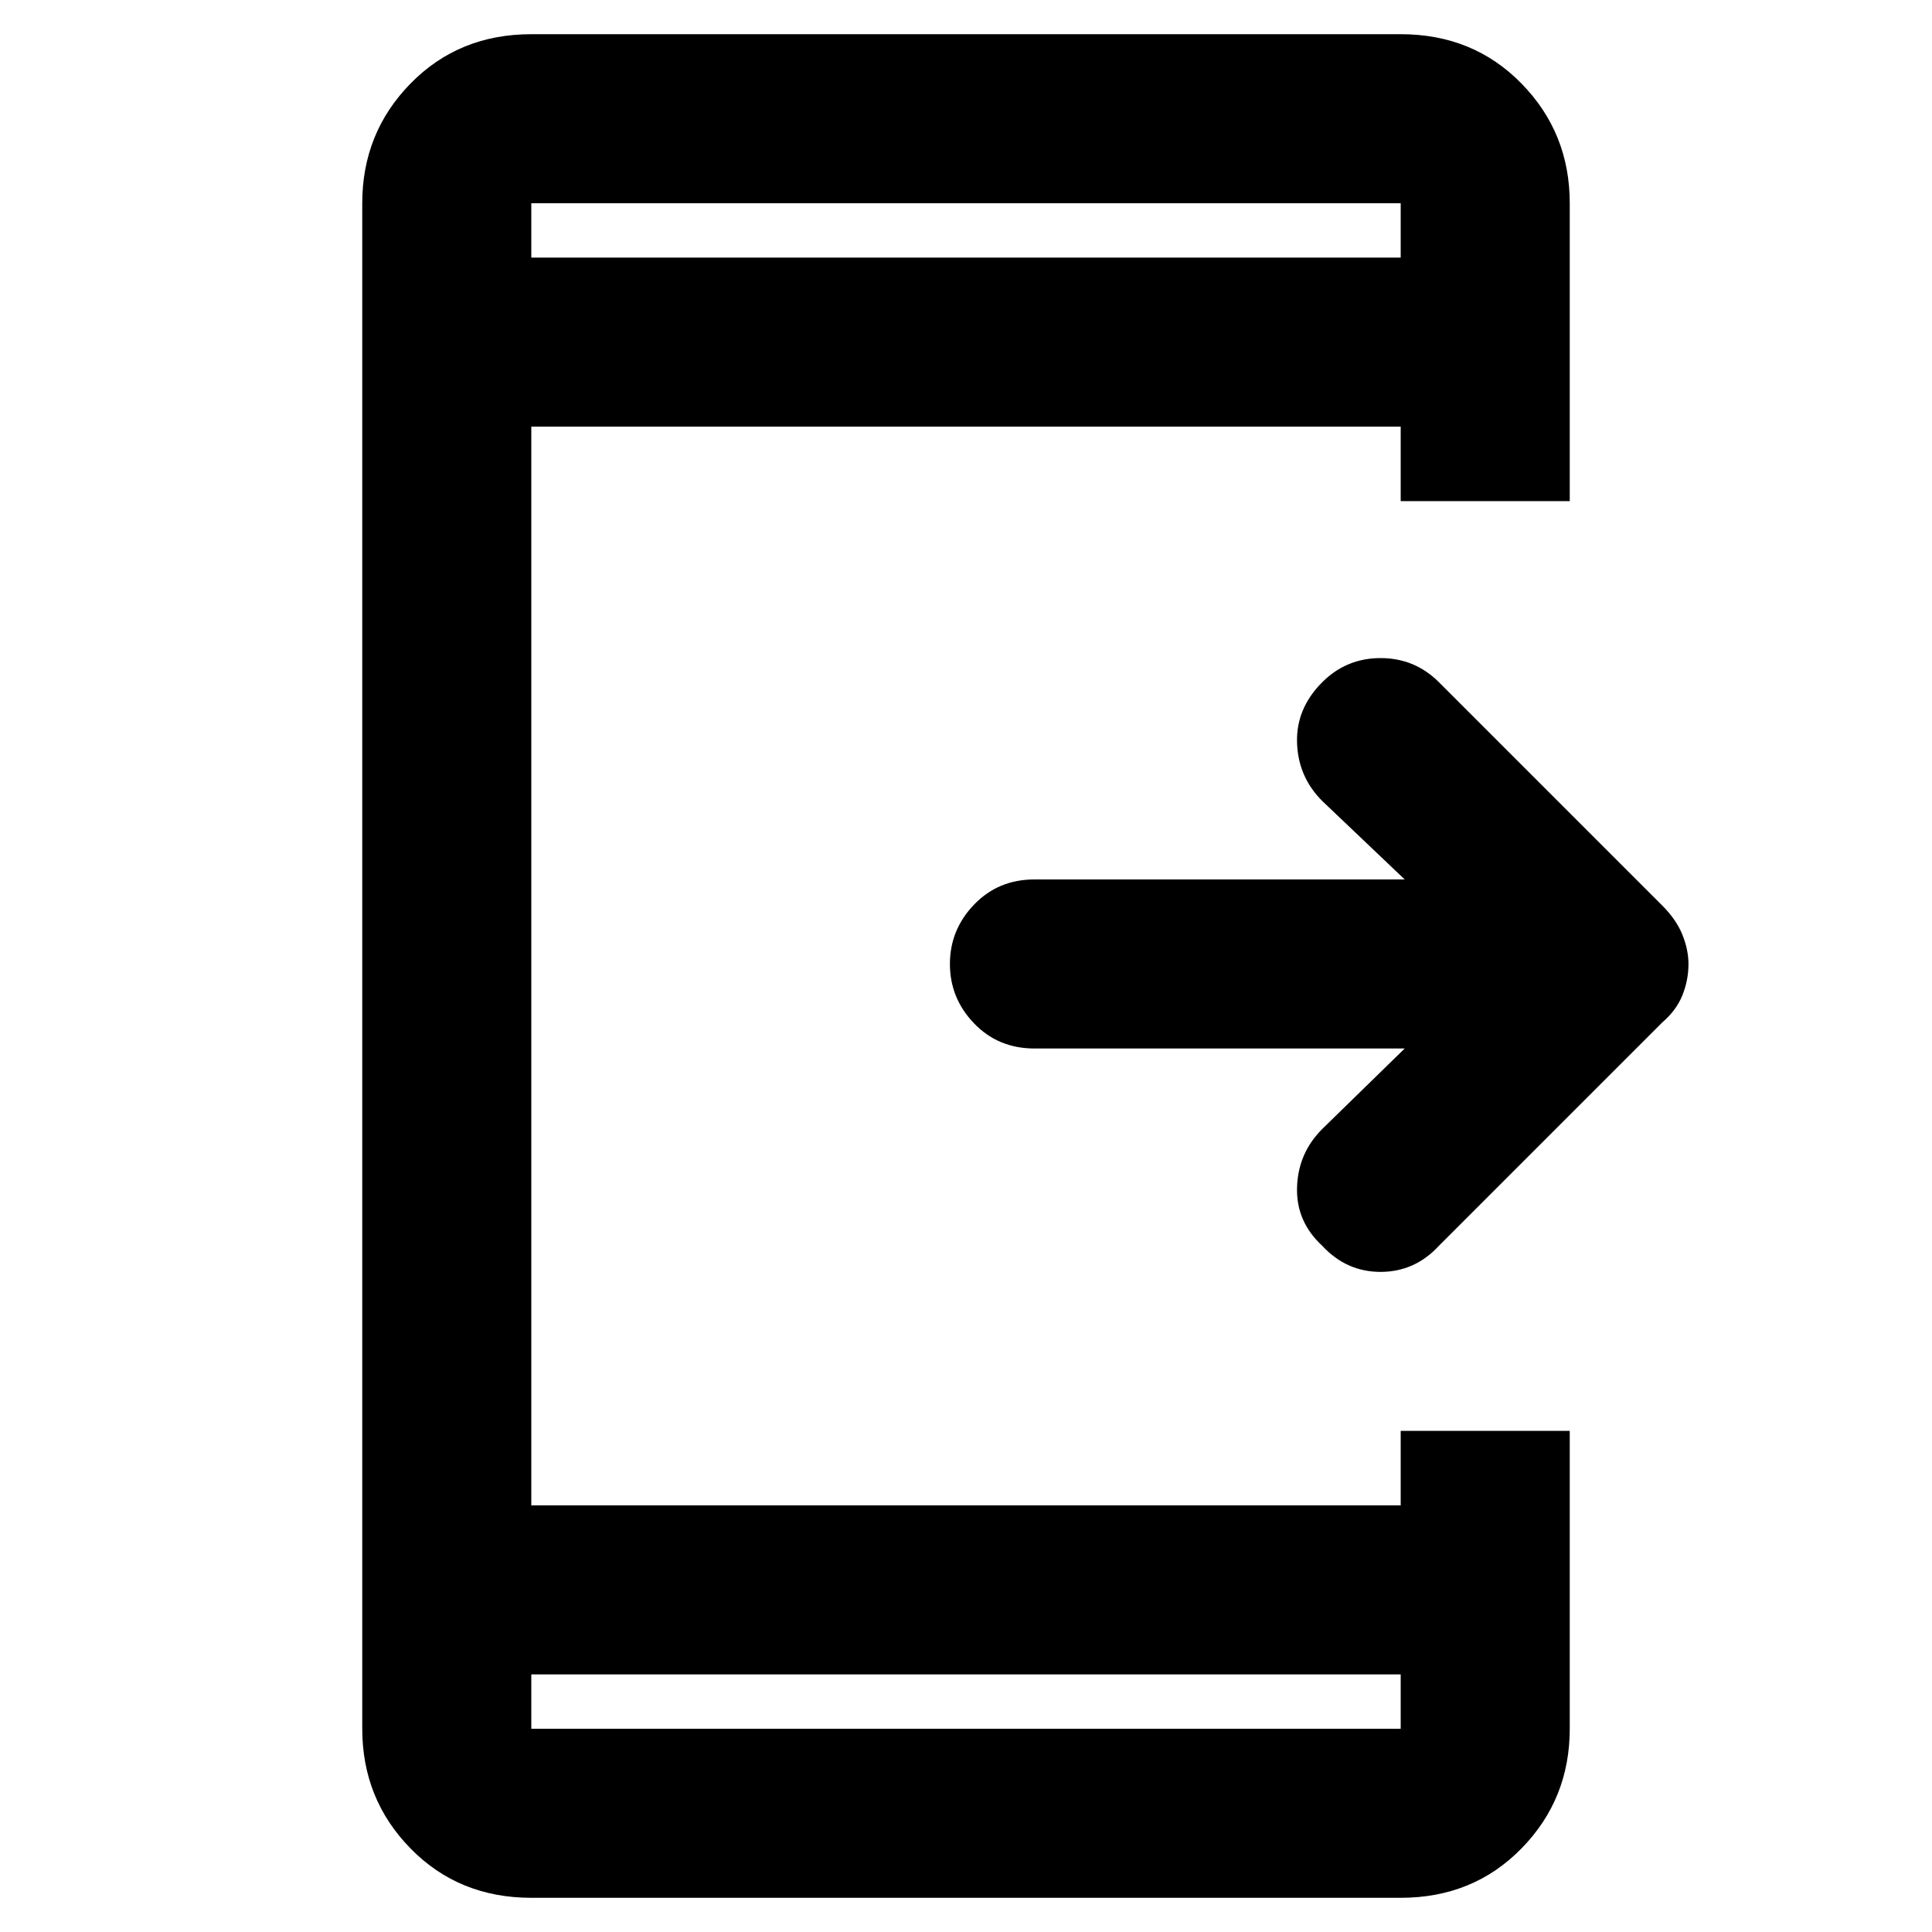 <svg xmlns="http://www.w3.org/2000/svg" height="40" width="40"><path d="M27.375 25.792q-.542-.5-.521-1.209.021-.708.521-1.208l1.708-1.667h-7.666q-.75 0-1.25-.52-.5-.521-.5-1.23 0-.708.5-1.229.5-.521 1.25-.521h7.666l-1.708-1.625q-.5-.5-.521-1.208-.021-.708.521-1.25.5-.5 1.208-.5.709 0 1.209.5l4.625 4.625q.291.292.416.604.125.313.125.604 0 .334-.125.646-.125.313-.416.563l-4.625 4.625q-.5.541-1.209.541-.708 0-1.208-.541ZM29 34.667H11v1.125h18Zm0-29.334V4.208H11v1.125ZM11 39.292q-1.5 0-2.5-1.021t-1-2.479V4.208q0-1.458 1-2.479Q9.5.708 11 .708h18q1.5 0 2.5 1.021t1 2.479v6.167H29V8.833H11v22.334h18v-1.542h3.5v6.167q0 1.458-1 2.479-1 1.021-2.5 1.021Zm0-35.084v1.125-1.125Zm0 31.584v-1.125 1.125Z"/></svg>